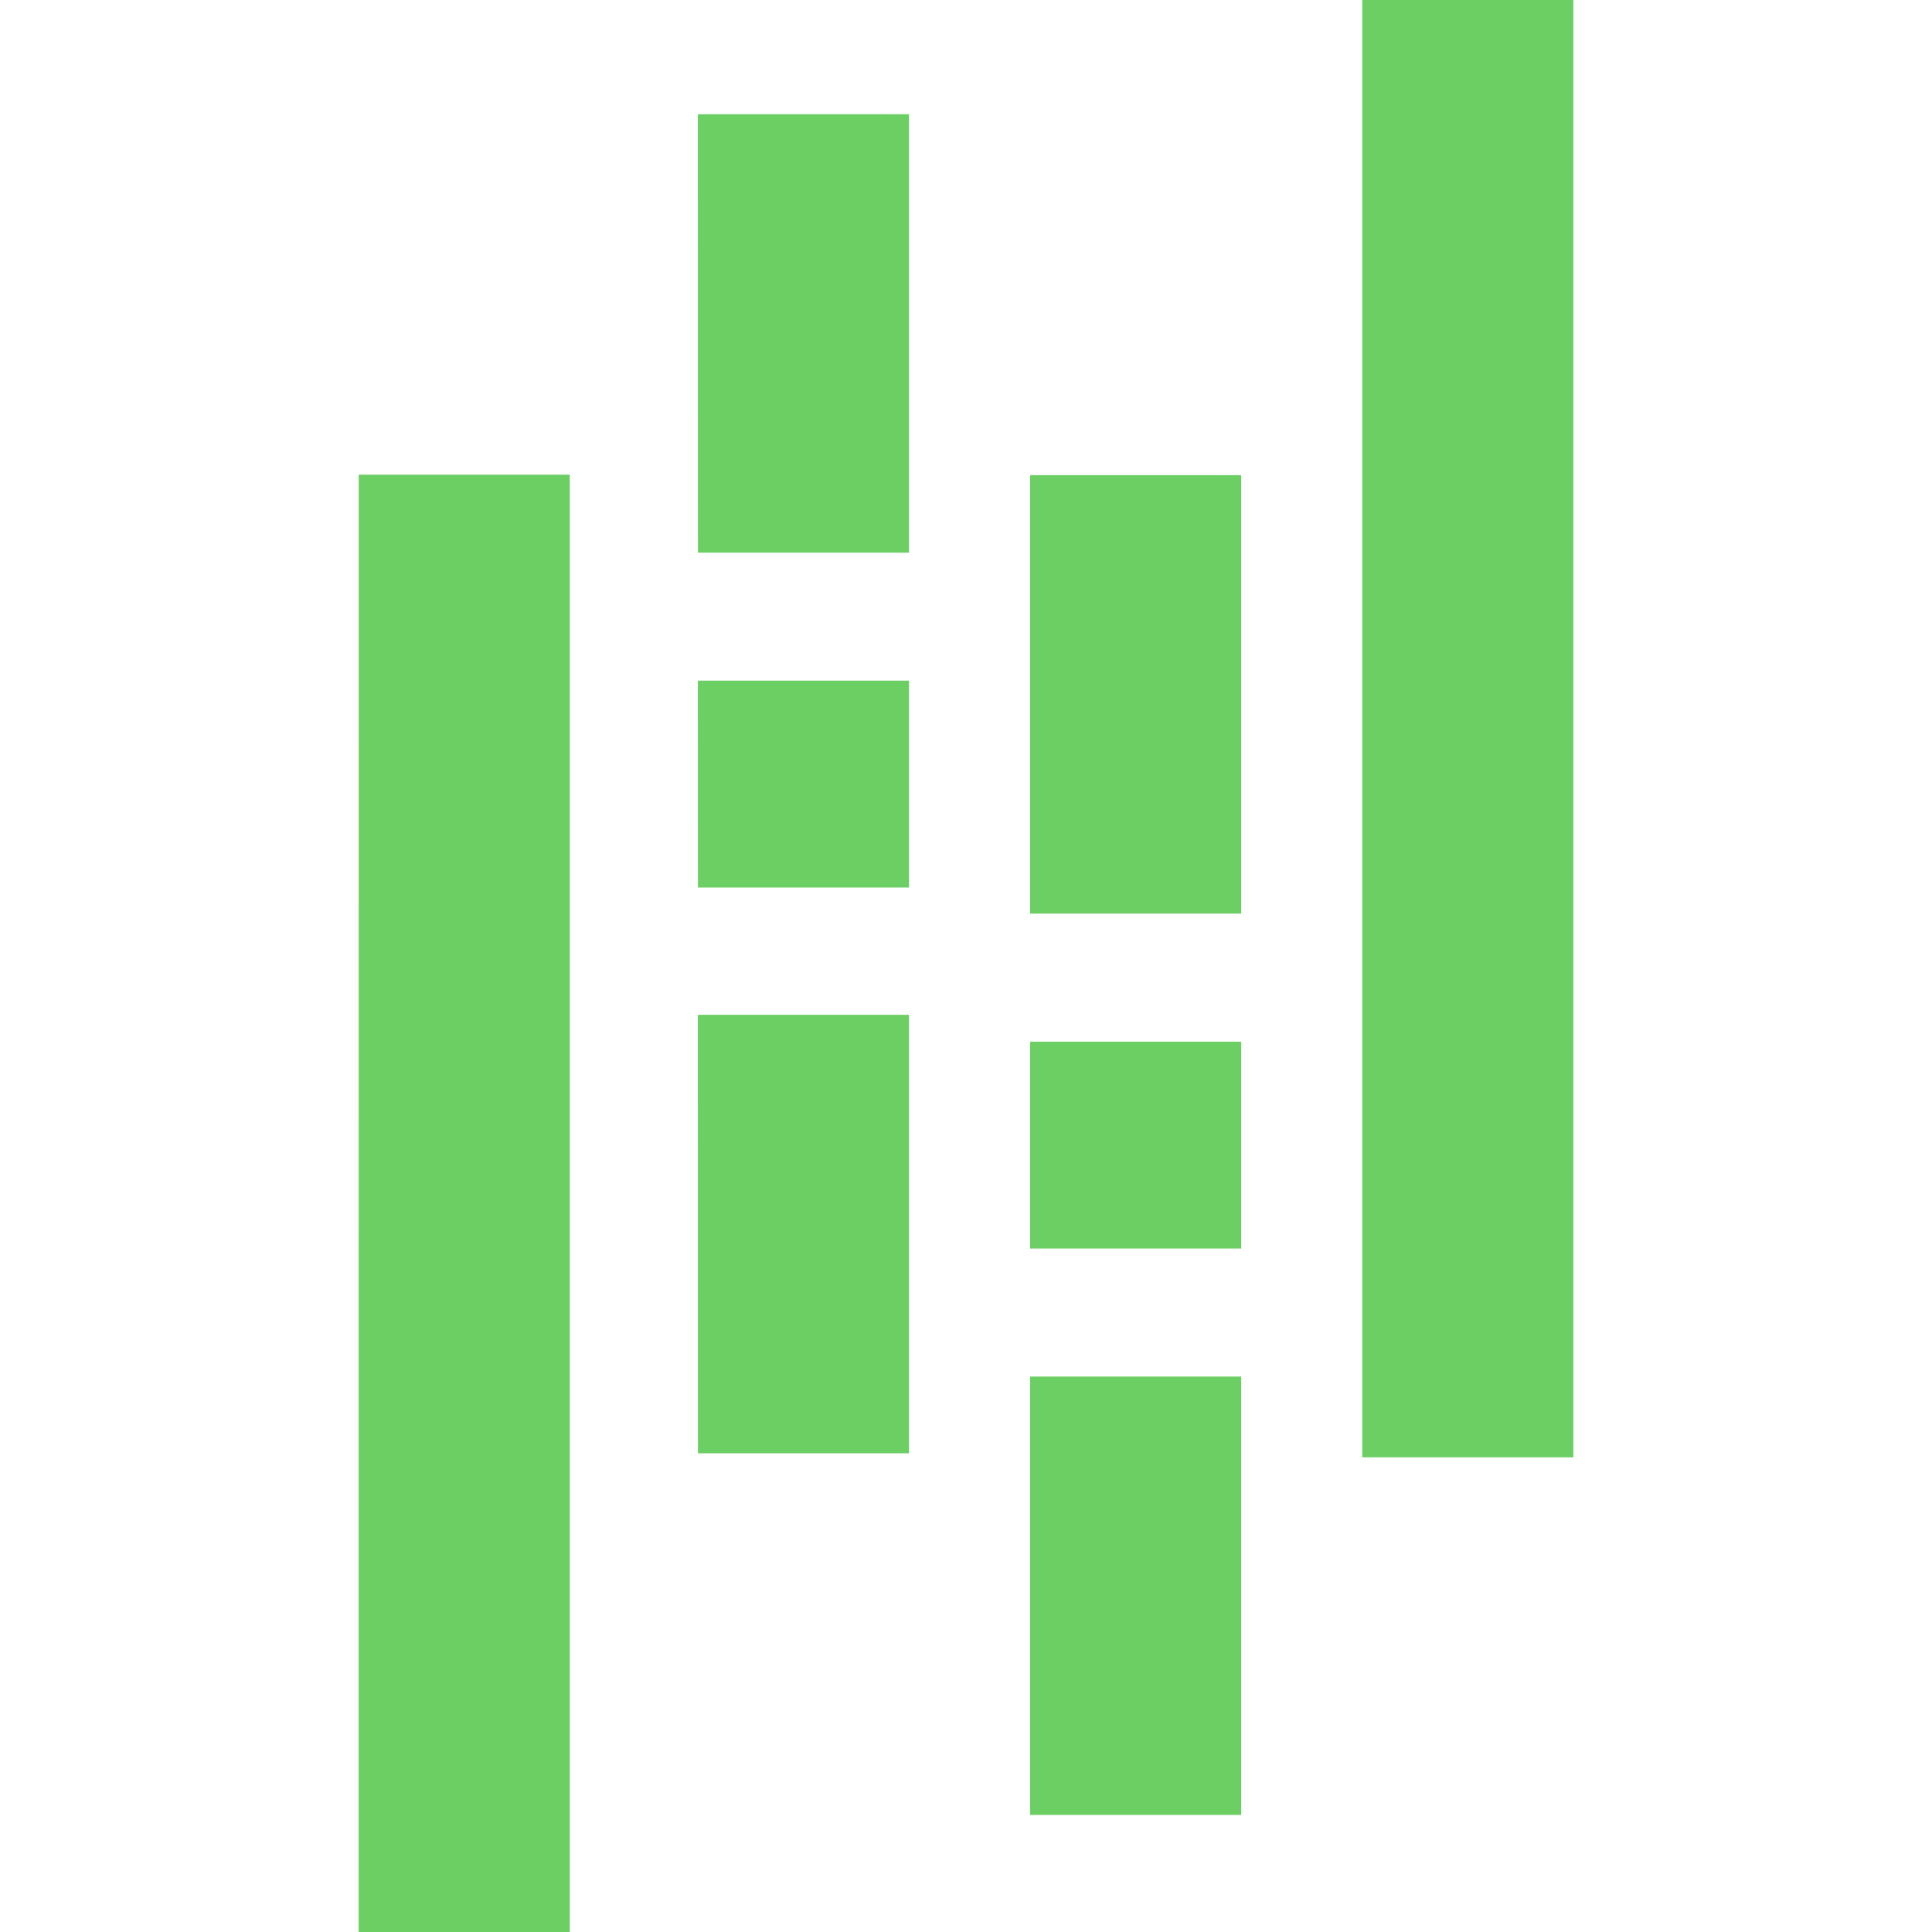 <svg fill="#6ccf64" role="img" viewBox="0 0 24 24" xmlns="http://www.w3.org/2000/svg"><title>pandas</title><path d="M16.922 0h2.623v18.104h-2.623zm-4.126 12.94h2.623v2.57h-2.623zm0-7.037h2.623v5.446h-2.623zm0 11.197h2.623v5.446h-2.623zM4.456 5.896h2.622V24H4.455zm4.213 2.559h2.623v2.57H8.67zm0 4.151h2.623v5.447H8.67zm0-11.187h2.623v5.446H8.67Z"/></svg>